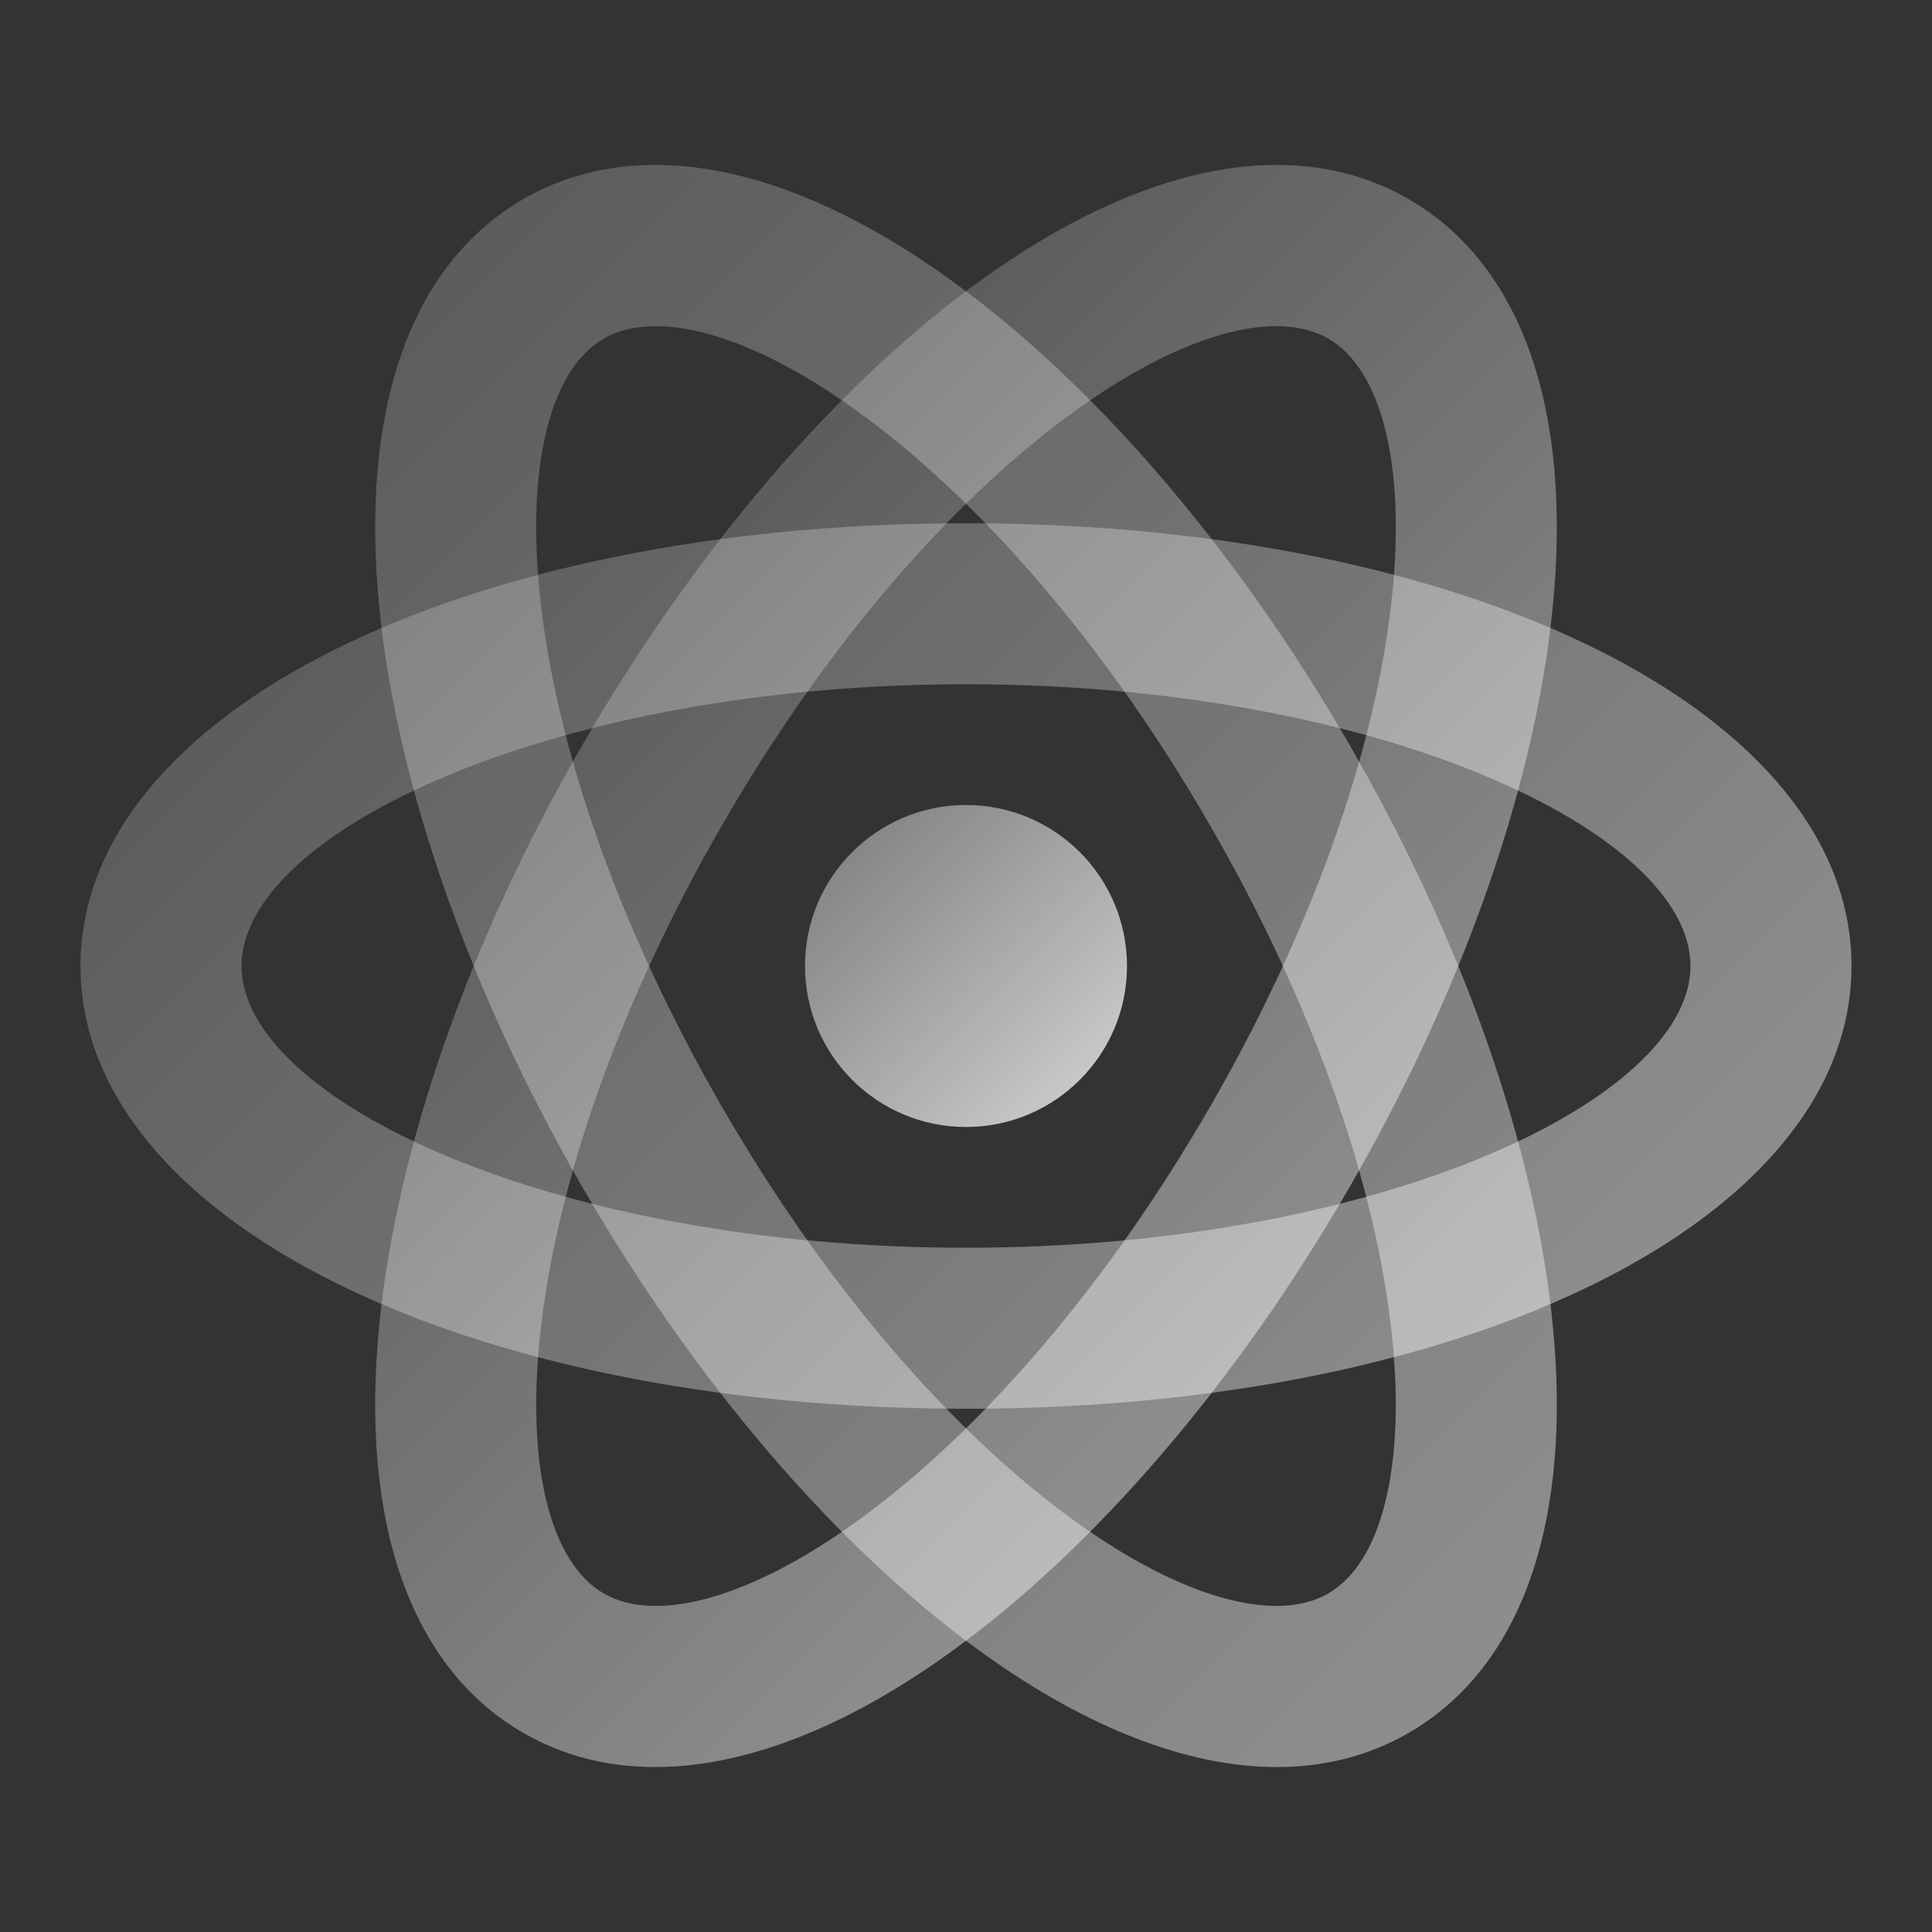 <svg xmlns="http://www.w3.org/2000/svg"  viewBox="0 0 48 48" width="48px" height="48px" baseProfile="basic"><rect x="0" y="0" width="48" height="48" fill="#333333" stroke="none"/><linearGradient id="8KGkFVcxUoT45ZuTT1nV-a" x1="13.908" x2="28.119" y1="13.908" y2="28.119" gradientUnits="userSpaceOnUse"><stop offset="0" stop-color="white" stop-opacity="0"/><stop offset="1" stop-color="white" stop-opacity=".8"/></linearGradient><circle cx="24" cy="24" r="4" fill="url(#8KGkFVcxUoT45ZuTT1nV-a)"/><linearGradient id="8KGkFVcxUoT45ZuTT1nV-b" x1="-9.419" x2="72.908" y1="-9.419" y2="72.908" gradientUnits="userSpaceOnUse"><stop offset="0" stop-color="white" stop-opacity="0"/><stop offset="1" stop-color="white" stop-opacity=".8"/></linearGradient><path fill="url(#8KGkFVcxUoT45ZuTT1nV-b)" d="M24,35C11.458,35,2,30.271,2,24s9.458-11,22-11s22,4.729,22,11S36.542,35,24,35z M24,17	c-10.302,0-18,3.696-18,7s7.698,7,18,7s18-3.696,18-7S34.302,17,24,17z"/><linearGradient id="8KGkFVcxUoT45ZuTT1nV-c" x1="-16.967" x2="83.954" y1="-16.967" y2="83.954" gradientUnits="userSpaceOnUse"><stop offset="0" stop-color="white" stop-opacity="0"/><stop offset="1" stop-color="white" stop-opacity=".8"/></linearGradient><path fill="url(#8KGkFVcxUoT45ZuTT1nV-c)" d="M31.722,43.902c-2.204,0-4.711-0.962-7.331-2.85c-3.586-2.583-7.107-6.686-9.917-11.552	s-4.602-9.967-5.046-14.364C8.927,10.185,10.196,6.566,13,4.948c2.805-1.621,6.573-0.908,10.609,2	c3.586,2.583,7.107,6.686,9.917,11.552s4.602,9.967,5.046,14.364c0.501,4.951-0.769,8.569-3.572,10.188l0,0	C34.016,43.621,32.913,43.902,31.722,43.902z M16.292,8.103c-0.496,0-0.933,0.102-1.292,0.309c-1.32,0.762-1.916,3.125-1.593,6.322	c0.389,3.846,1.998,8.38,4.531,12.767c2.532,4.387,5.654,8.047,8.79,10.307c2.606,1.878,4.953,2.543,6.271,1.782l0,0	c1.32-0.762,1.916-3.125,1.593-6.322c-0.389-3.846-1.998-8.38-4.531-12.767c-2.532-4.387-5.654-8.047-8.79-10.307	C19.375,8.827,17.617,8.103,16.292,8.103z"/><linearGradient id="8KGkFVcxUoT45ZuTT1nV-d" x1=".865" x2="57.858" y1=".865" y2="57.858" gradientUnits="userSpaceOnUse"><stop offset="0" stop-color="white" stop-opacity="0"/><stop offset="1" stop-color="white" stop-opacity=".8"/></linearGradient><path fill="url(#8KGkFVcxUoT45ZuTT1nV-d)" d="M16.278,43.902c-1.191,0-2.294-0.281-3.278-0.85c-2.804-1.619-4.073-5.237-3.572-10.188	c0.444-4.397,2.236-9.498,5.046-14.364s6.331-8.969,9.917-11.552c4.036-2.908,7.803-3.621,10.609-2	c2.804,1.619,4.073,5.237,3.572,10.188c-0.444,4.397-2.236,9.498-5.046,14.364s-6.331,8.969-9.917,11.552	C20.989,42.94,18.482,43.902,16.278,43.902z M31.708,8.103c-1.325,0-3.083,0.725-4.979,2.091c-3.136,2.26-6.258,5.92-8.79,10.307	c-2.533,4.387-4.143,8.921-4.531,12.767c-0.323,3.196,0.272,5.56,1.593,6.322l0,0c1.319,0.763,3.665,0.097,6.271-1.782	c3.136-2.26,6.258-5.92,8.79-10.307c2.533-4.387,4.143-8.921,4.531-12.767c0.323-3.196-0.272-5.56-1.593-6.322	C32.641,8.204,32.204,8.103,31.708,8.103z"/></svg>